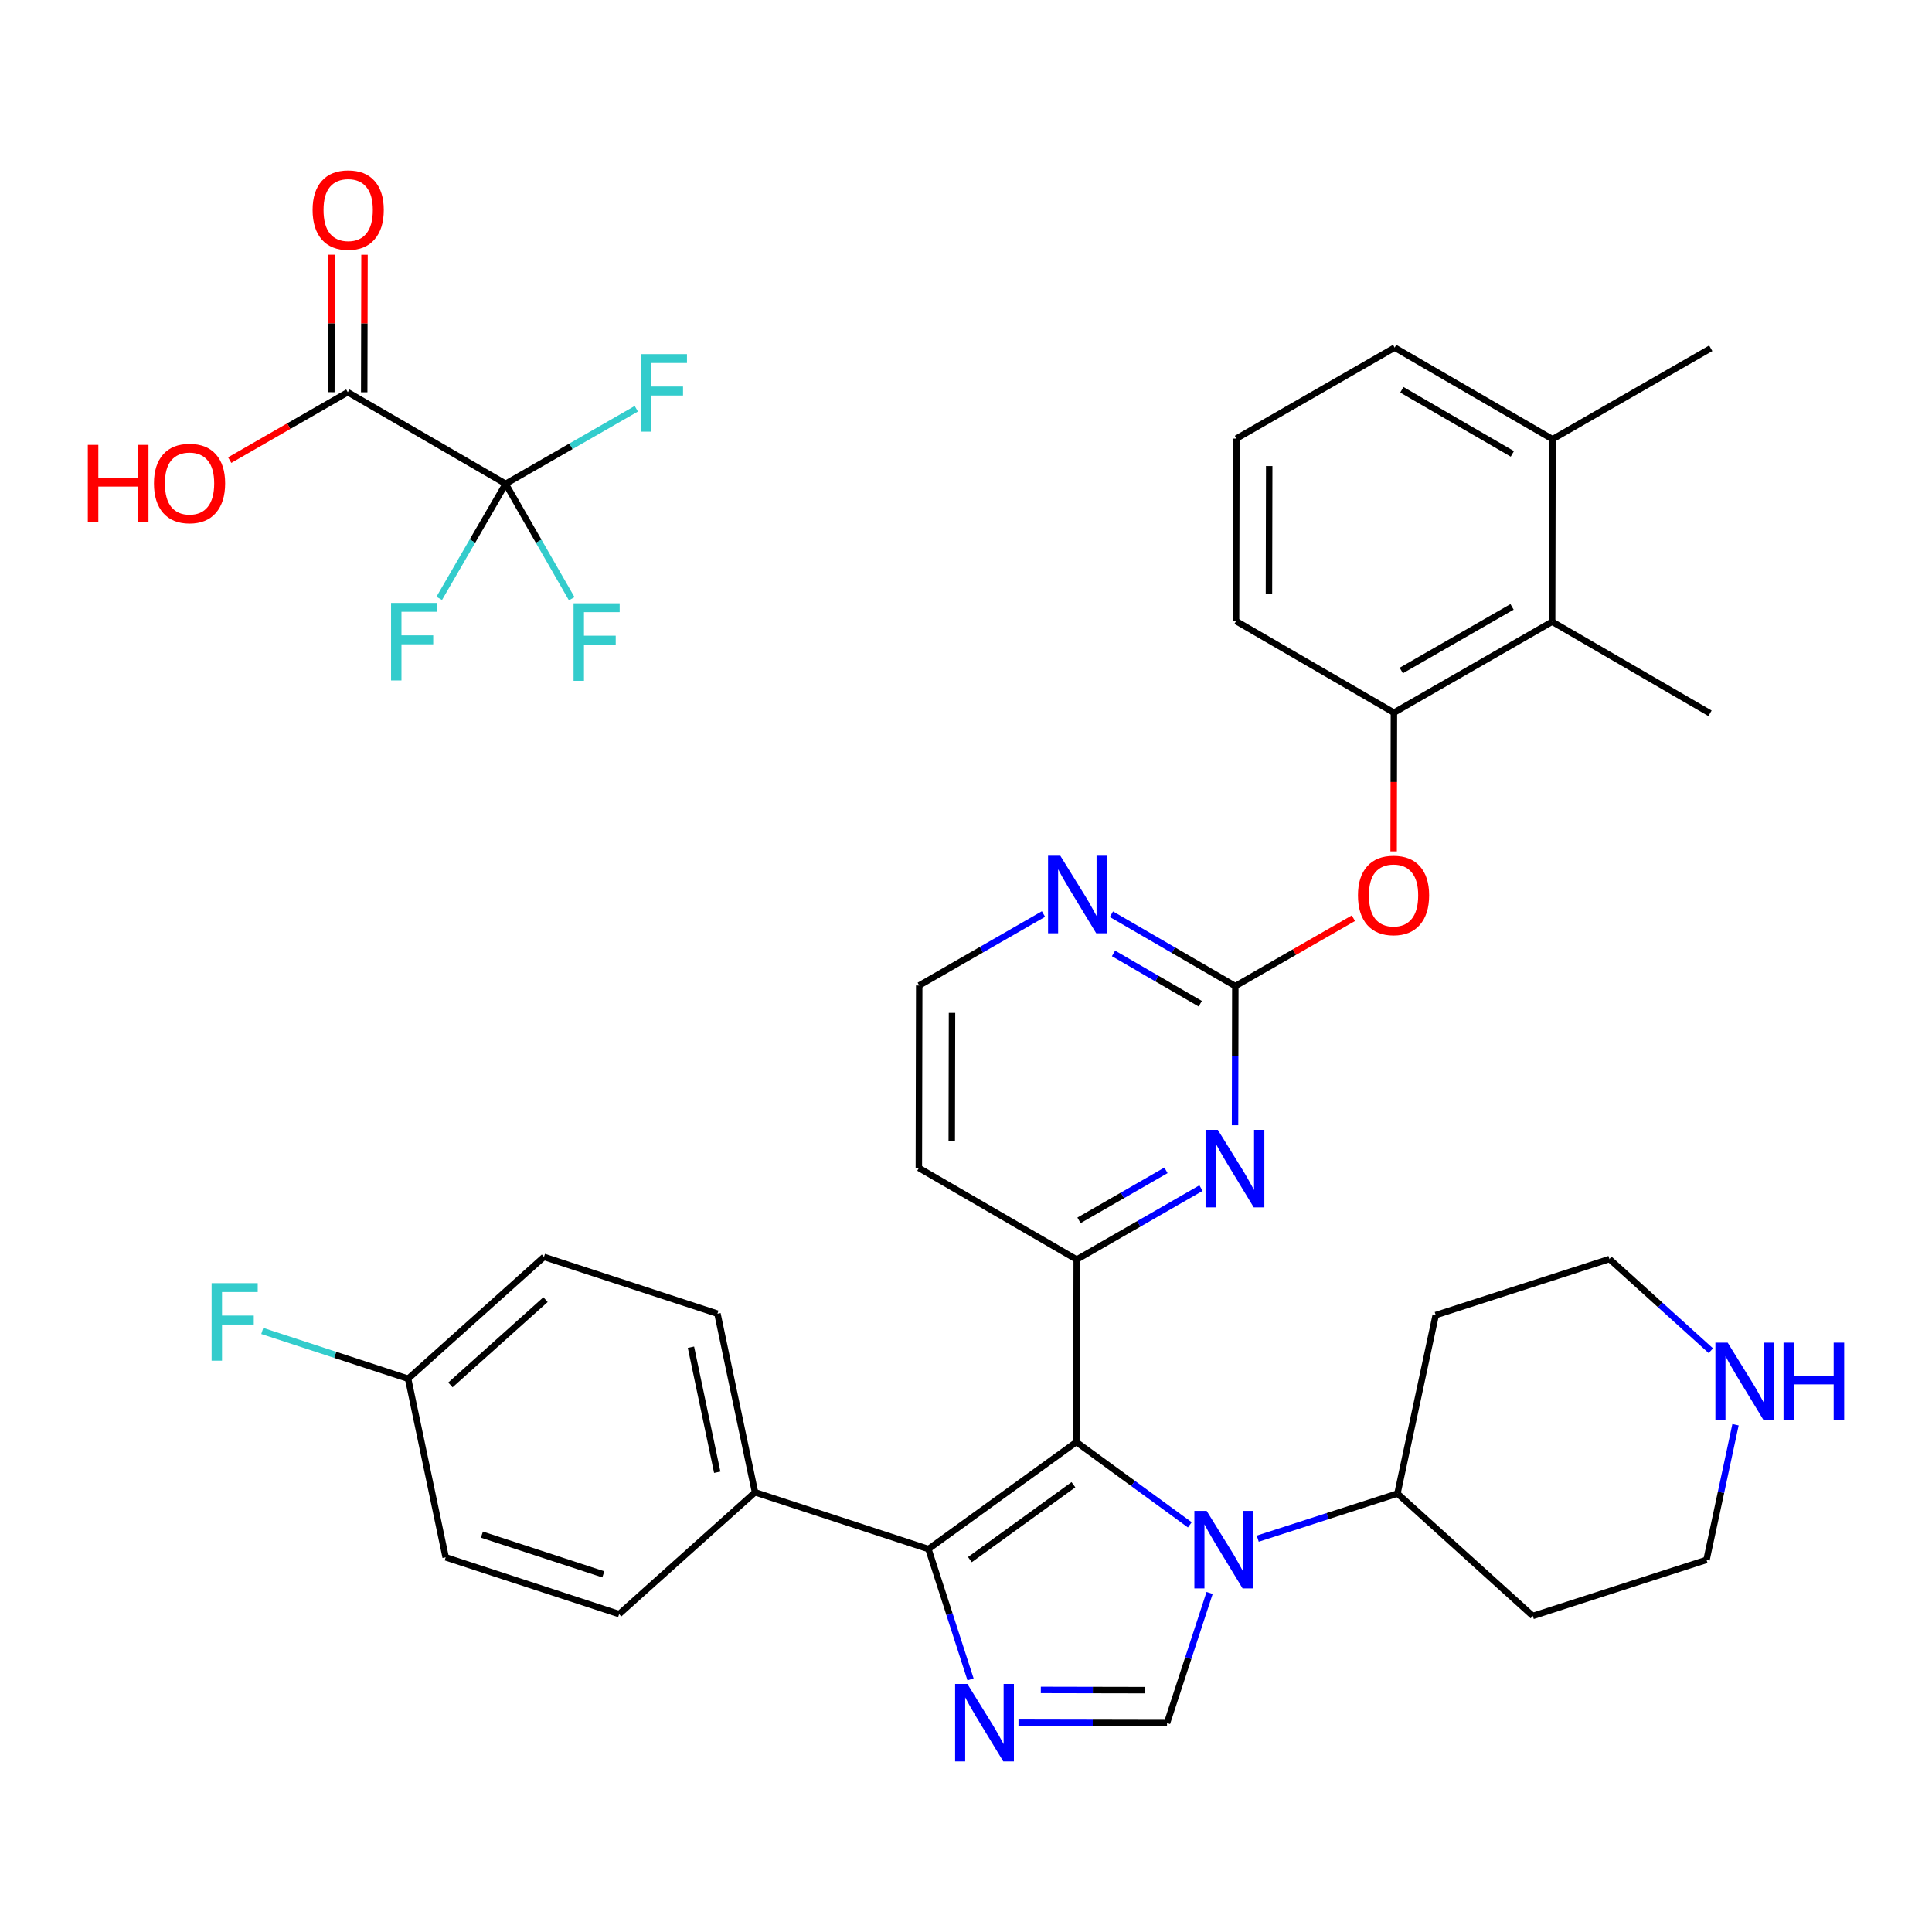 <?xml version='1.0' encoding='iso-8859-1'?>
<svg version='1.1' baseProfile='full'
              xmlns='http://www.w3.org/2000/svg'
                      xmlns:rdkit='http://www.rdkit.org/xml'
                      xmlns:xlink='http://www.w3.org/1999/xlink'
                  xml:space='preserve'
width='600px' height='600px' viewBox='0 0 600 600'>
<!-- END OF HEADER -->
<rect style='opacity:1.0;fill:#FFFFFF;stroke:none' width='600' height='600' x='0' y='0'> </rect>
<path class='bond-0' d='M 531.289,108.161 L 482.148,136.399' style='fill:none;fill-rule:evenodd;stroke:#000000;stroke-width:2.0px;stroke-linecap:butt;stroke-linejoin:miter;stroke-opacity:1' />
<path class='bond-1' d='M 482.148,136.399 L 433.12,107.957' style='fill:none;fill-rule:evenodd;stroke:#000000;stroke-width:2.0px;stroke-linecap:butt;stroke-linejoin:miter;stroke-opacity:1' />
<path class='bond-1' d='M 469.674,140.958 L 435.355,121.048' style='fill:none;fill-rule:evenodd;stroke:#000000;stroke-width:2.0px;stroke-linecap:butt;stroke-linejoin:miter;stroke-opacity:1' />
<path class='bond-38' d='M 482.148,136.399 L 482.034,193.079' style='fill:none;fill-rule:evenodd;stroke:#000000;stroke-width:2.0px;stroke-linecap:butt;stroke-linejoin:miter;stroke-opacity:1' />
<path class='bond-2' d='M 433.12,107.957 L 383.979,136.206' style='fill:none;fill-rule:evenodd;stroke:#000000;stroke-width:2.0px;stroke-linecap:butt;stroke-linejoin:miter;stroke-opacity:1' />
<path class='bond-3' d='M 383.979,136.206 L 383.865,192.886' style='fill:none;fill-rule:evenodd;stroke:#000000;stroke-width:2.0px;stroke-linecap:butt;stroke-linejoin:miter;stroke-opacity:1' />
<path class='bond-3' d='M 394.164,144.729 L 394.085,184.404' style='fill:none;fill-rule:evenodd;stroke:#000000;stroke-width:2.0px;stroke-linecap:butt;stroke-linejoin:miter;stroke-opacity:1' />
<path class='bond-4' d='M 383.865,192.886 L 432.893,221.316' style='fill:none;fill-rule:evenodd;stroke:#000000;stroke-width:2.0px;stroke-linecap:butt;stroke-linejoin:miter;stroke-opacity:1' />
<path class='bond-5' d='M 432.893,221.316 L 432.85,242.86' style='fill:none;fill-rule:evenodd;stroke:#000000;stroke-width:2.0px;stroke-linecap:butt;stroke-linejoin:miter;stroke-opacity:1' />
<path class='bond-5' d='M 432.85,242.86 L 432.807,264.404' style='fill:none;fill-rule:evenodd;stroke:#FF0000;stroke-width:2.0px;stroke-linecap:butt;stroke-linejoin:miter;stroke-opacity:1' />
<path class='bond-30' d='M 432.893,221.316 L 482.034,193.079' style='fill:none;fill-rule:evenodd;stroke:#000000;stroke-width:2.0px;stroke-linecap:butt;stroke-linejoin:miter;stroke-opacity:1' />
<path class='bond-30' d='M 435.181,208.235 L 469.58,188.468' style='fill:none;fill-rule:evenodd;stroke:#000000;stroke-width:2.0px;stroke-linecap:butt;stroke-linejoin:miter;stroke-opacity:1' />
<path class='bond-6' d='M 420.31,285.161 L 401.974,295.698' style='fill:none;fill-rule:evenodd;stroke:#FF0000;stroke-width:2.0px;stroke-linecap:butt;stroke-linejoin:miter;stroke-opacity:1' />
<path class='bond-6' d='M 401.974,295.698 L 383.639,306.234' style='fill:none;fill-rule:evenodd;stroke:#000000;stroke-width:2.0px;stroke-linecap:butt;stroke-linejoin:miter;stroke-opacity:1' />
<path class='bond-7' d='M 383.639,306.234 L 364.399,295.077' style='fill:none;fill-rule:evenodd;stroke:#000000;stroke-width:2.0px;stroke-linecap:butt;stroke-linejoin:miter;stroke-opacity:1' />
<path class='bond-7' d='M 364.399,295.077 L 345.159,283.92' style='fill:none;fill-rule:evenodd;stroke:#0000FF;stroke-width:2.0px;stroke-linecap:butt;stroke-linejoin:miter;stroke-opacity:1' />
<path class='bond-7' d='M 372.749,311.713 L 359.281,303.903' style='fill:none;fill-rule:evenodd;stroke:#000000;stroke-width:2.0px;stroke-linecap:butt;stroke-linejoin:miter;stroke-opacity:1' />
<path class='bond-7' d='M 359.281,303.903 L 345.813,296.093' style='fill:none;fill-rule:evenodd;stroke:#0000FF;stroke-width:2.0px;stroke-linecap:butt;stroke-linejoin:miter;stroke-opacity:1' />
<path class='bond-39' d='M 383.639,306.234 L 383.595,327.846' style='fill:none;fill-rule:evenodd;stroke:#000000;stroke-width:2.0px;stroke-linecap:butt;stroke-linejoin:miter;stroke-opacity:1' />
<path class='bond-39' d='M 383.595,327.846 L 383.552,349.458' style='fill:none;fill-rule:evenodd;stroke:#0000FF;stroke-width:2.0px;stroke-linecap:butt;stroke-linejoin:miter;stroke-opacity:1' />
<path class='bond-8' d='M 324.063,283.864 L 304.766,294.953' style='fill:none;fill-rule:evenodd;stroke:#0000FF;stroke-width:2.0px;stroke-linecap:butt;stroke-linejoin:miter;stroke-opacity:1' />
<path class='bond-8' d='M 304.766,294.953 L 285.47,306.041' style='fill:none;fill-rule:evenodd;stroke:#000000;stroke-width:2.0px;stroke-linecap:butt;stroke-linejoin:miter;stroke-opacity:1' />
<path class='bond-9' d='M 285.47,306.041 L 285.356,362.721' style='fill:none;fill-rule:evenodd;stroke:#000000;stroke-width:2.0px;stroke-linecap:butt;stroke-linejoin:miter;stroke-opacity:1' />
<path class='bond-9' d='M 295.655,314.563 L 295.575,354.239' style='fill:none;fill-rule:evenodd;stroke:#000000;stroke-width:2.0px;stroke-linecap:butt;stroke-linejoin:miter;stroke-opacity:1' />
<path class='bond-10' d='M 285.356,362.721 L 334.384,391.162' style='fill:none;fill-rule:evenodd;stroke:#000000;stroke-width:2.0px;stroke-linecap:butt;stroke-linejoin:miter;stroke-opacity:1' />
<path class='bond-11' d='M 334.384,391.162 L 334.271,447.842' style='fill:none;fill-rule:evenodd;stroke:#000000;stroke-width:2.0px;stroke-linecap:butt;stroke-linejoin:miter;stroke-opacity:1' />
<path class='bond-29' d='M 334.384,391.162 L 353.681,380.07' style='fill:none;fill-rule:evenodd;stroke:#000000;stroke-width:2.0px;stroke-linecap:butt;stroke-linejoin:miter;stroke-opacity:1' />
<path class='bond-29' d='M 353.681,380.07 L 372.977,368.977' style='fill:none;fill-rule:evenodd;stroke:#0000FF;stroke-width:2.0px;stroke-linecap:butt;stroke-linejoin:miter;stroke-opacity:1' />
<path class='bond-29' d='M 335.088,378.99 L 348.596,371.225' style='fill:none;fill-rule:evenodd;stroke:#000000;stroke-width:2.0px;stroke-linecap:butt;stroke-linejoin:miter;stroke-opacity:1' />
<path class='bond-29' d='M 348.596,371.225 L 362.103,363.46' style='fill:none;fill-rule:evenodd;stroke:#0000FF;stroke-width:2.0px;stroke-linecap:butt;stroke-linejoin:miter;stroke-opacity:1' />
<path class='bond-12' d='M 334.271,447.842 L 288.337,481.068' style='fill:none;fill-rule:evenodd;stroke:#000000;stroke-width:2.0px;stroke-linecap:butt;stroke-linejoin:miter;stroke-opacity:1' />
<path class='bond-12' d='M 333.36,461.092 L 301.207,484.35' style='fill:none;fill-rule:evenodd;stroke:#000000;stroke-width:2.0px;stroke-linecap:butt;stroke-linejoin:miter;stroke-opacity:1' />
<path class='bond-40' d='M 334.271,447.842 L 351.889,460.697' style='fill:none;fill-rule:evenodd;stroke:#000000;stroke-width:2.0px;stroke-linecap:butt;stroke-linejoin:miter;stroke-opacity:1' />
<path class='bond-40' d='M 351.889,460.697 L 369.508,473.553' style='fill:none;fill-rule:evenodd;stroke:#0000FF;stroke-width:2.0px;stroke-linecap:butt;stroke-linejoin:miter;stroke-opacity:1' />
<path class='bond-13' d='M 288.337,481.068 L 234.481,463.44' style='fill:none;fill-rule:evenodd;stroke:#000000;stroke-width:2.0px;stroke-linecap:butt;stroke-linejoin:miter;stroke-opacity:1' />
<path class='bond-20' d='M 288.337,481.068 L 294.871,501.302' style='fill:none;fill-rule:evenodd;stroke:#000000;stroke-width:2.0px;stroke-linecap:butt;stroke-linejoin:miter;stroke-opacity:1' />
<path class='bond-20' d='M 294.871,501.302 L 301.405,521.537' style='fill:none;fill-rule:evenodd;stroke:#0000FF;stroke-width:2.0px;stroke-linecap:butt;stroke-linejoin:miter;stroke-opacity:1' />
<path class='bond-14' d='M 234.481,463.44 L 222.816,407.974' style='fill:none;fill-rule:evenodd;stroke:#000000;stroke-width:2.0px;stroke-linecap:butt;stroke-linejoin:miter;stroke-opacity:1' />
<path class='bond-14' d='M 222.747,457.22 L 214.582,418.393' style='fill:none;fill-rule:evenodd;stroke:#000000;stroke-width:2.0px;stroke-linecap:butt;stroke-linejoin:miter;stroke-opacity:1' />
<path class='bond-42' d='M 234.481,463.44 L 192.277,501.268' style='fill:none;fill-rule:evenodd;stroke:#000000;stroke-width:2.0px;stroke-linecap:butt;stroke-linejoin:miter;stroke-opacity:1' />
<path class='bond-15' d='M 222.816,407.974 L 168.936,390.346' style='fill:none;fill-rule:evenodd;stroke:#000000;stroke-width:2.0px;stroke-linecap:butt;stroke-linejoin:miter;stroke-opacity:1' />
<path class='bond-16' d='M 168.936,390.346 L 126.744,428.174' style='fill:none;fill-rule:evenodd;stroke:#000000;stroke-width:2.0px;stroke-linecap:butt;stroke-linejoin:miter;stroke-opacity:1' />
<path class='bond-16' d='M 169.418,403.617 L 139.883,430.096' style='fill:none;fill-rule:evenodd;stroke:#000000;stroke-width:2.0px;stroke-linecap:butt;stroke-linejoin:miter;stroke-opacity:1' />
<path class='bond-17' d='M 126.744,428.174 L 104.098,420.759' style='fill:none;fill-rule:evenodd;stroke:#000000;stroke-width:2.0px;stroke-linecap:butt;stroke-linejoin:miter;stroke-opacity:1' />
<path class='bond-17' d='M 104.098,420.759 L 81.451,413.344' style='fill:none;fill-rule:evenodd;stroke:#33CCCC;stroke-width:2.0px;stroke-linecap:butt;stroke-linejoin:miter;stroke-opacity:1' />
<path class='bond-18' d='M 126.744,428.174 L 138.409,483.641' style='fill:none;fill-rule:evenodd;stroke:#000000;stroke-width:2.0px;stroke-linecap:butt;stroke-linejoin:miter;stroke-opacity:1' />
<path class='bond-19' d='M 138.409,483.641 L 192.277,501.268' style='fill:none;fill-rule:evenodd;stroke:#000000;stroke-width:2.0px;stroke-linecap:butt;stroke-linejoin:miter;stroke-opacity:1' />
<path class='bond-19' d='M 149.662,476.589 L 187.37,488.928' style='fill:none;fill-rule:evenodd;stroke:#000000;stroke-width:2.0px;stroke-linecap:butt;stroke-linejoin:miter;stroke-opacity:1' />
<path class='bond-21' d='M 316.298,535.014 L 339.363,535.06' style='fill:none;fill-rule:evenodd;stroke:#0000FF;stroke-width:2.0px;stroke-linecap:butt;stroke-linejoin:miter;stroke-opacity:1' />
<path class='bond-21' d='M 339.363,535.06 L 362.429,535.106' style='fill:none;fill-rule:evenodd;stroke:#000000;stroke-width:2.0px;stroke-linecap:butt;stroke-linejoin:miter;stroke-opacity:1' />
<path class='bond-21' d='M 323.238,524.825 L 339.384,524.858' style='fill:none;fill-rule:evenodd;stroke:#0000FF;stroke-width:2.0px;stroke-linecap:butt;stroke-linejoin:miter;stroke-opacity:1' />
<path class='bond-21' d='M 339.384,524.858 L 355.53,524.89' style='fill:none;fill-rule:evenodd;stroke:#000000;stroke-width:2.0px;stroke-linecap:butt;stroke-linejoin:miter;stroke-opacity:1' />
<path class='bond-22' d='M 362.429,535.106 L 369.041,514.905' style='fill:none;fill-rule:evenodd;stroke:#000000;stroke-width:2.0px;stroke-linecap:butt;stroke-linejoin:miter;stroke-opacity:1' />
<path class='bond-22' d='M 369.041,514.905 L 375.652,494.704' style='fill:none;fill-rule:evenodd;stroke:#0000FF;stroke-width:2.0px;stroke-linecap:butt;stroke-linejoin:miter;stroke-opacity:1' />
<path class='bond-23' d='M 390.604,477.844 L 412.299,470.84' style='fill:none;fill-rule:evenodd;stroke:#0000FF;stroke-width:2.0px;stroke-linecap:butt;stroke-linejoin:miter;stroke-opacity:1' />
<path class='bond-23' d='M 412.299,470.84 L 433.993,463.837' style='fill:none;fill-rule:evenodd;stroke:#000000;stroke-width:2.0px;stroke-linecap:butt;stroke-linejoin:miter;stroke-opacity:1' />
<path class='bond-24' d='M 433.993,463.837 L 476.026,501.846' style='fill:none;fill-rule:evenodd;stroke:#000000;stroke-width:2.0px;stroke-linecap:butt;stroke-linejoin:miter;stroke-opacity:1' />
<path class='bond-41' d='M 433.993,463.837 L 445.873,408.416' style='fill:none;fill-rule:evenodd;stroke:#000000;stroke-width:2.0px;stroke-linecap:butt;stroke-linejoin:miter;stroke-opacity:1' />
<path class='bond-25' d='M 476.026,501.846 L 529.974,484.434' style='fill:none;fill-rule:evenodd;stroke:#000000;stroke-width:2.0px;stroke-linecap:butt;stroke-linejoin:miter;stroke-opacity:1' />
<path class='bond-26' d='M 529.974,484.434 L 534.476,463.452' style='fill:none;fill-rule:evenodd;stroke:#000000;stroke-width:2.0px;stroke-linecap:butt;stroke-linejoin:miter;stroke-opacity:1' />
<path class='bond-26' d='M 534.476,463.452 L 538.978,442.469' style='fill:none;fill-rule:evenodd;stroke:#0000FF;stroke-width:2.0px;stroke-linecap:butt;stroke-linejoin:miter;stroke-opacity:1' />
<path class='bond-27' d='M 531.317,419.477 L 515.569,405.241' style='fill:none;fill-rule:evenodd;stroke:#0000FF;stroke-width:2.0px;stroke-linecap:butt;stroke-linejoin:miter;stroke-opacity:1' />
<path class='bond-27' d='M 515.569,405.241 L 499.82,391.004' style='fill:none;fill-rule:evenodd;stroke:#000000;stroke-width:2.0px;stroke-linecap:butt;stroke-linejoin:miter;stroke-opacity:1' />
<path class='bond-28' d='M 499.82,391.004 L 445.873,408.416' style='fill:none;fill-rule:evenodd;stroke:#000000;stroke-width:2.0px;stroke-linecap:butt;stroke-linejoin:miter;stroke-opacity:1' />
<path class='bond-31' d='M 482.034,193.079 L 531.062,221.521' style='fill:none;fill-rule:evenodd;stroke:#000000;stroke-width:2.0px;stroke-linecap:butt;stroke-linejoin:miter;stroke-opacity:1' />
<path class='bond-32' d='M 103,79.098 L 102.953,100.449' style='fill:none;fill-rule:evenodd;stroke:#FF0000;stroke-width:2.0px;stroke-linecap:butt;stroke-linejoin:miter;stroke-opacity:1' />
<path class='bond-32' d='M 102.953,100.449 L 102.906,121.8' style='fill:none;fill-rule:evenodd;stroke:#000000;stroke-width:2.0px;stroke-linecap:butt;stroke-linejoin:miter;stroke-opacity:1' />
<path class='bond-32' d='M 113.202,79.12 L 113.155,100.472' style='fill:none;fill-rule:evenodd;stroke:#FF0000;stroke-width:2.0px;stroke-linecap:butt;stroke-linejoin:miter;stroke-opacity:1' />
<path class='bond-32' d='M 113.155,100.472 L 113.108,121.823' style='fill:none;fill-rule:evenodd;stroke:#000000;stroke-width:2.0px;stroke-linecap:butt;stroke-linejoin:miter;stroke-opacity:1' />
<path class='bond-33' d='M 108.007,121.812 L 89.671,132.352' style='fill:none;fill-rule:evenodd;stroke:#000000;stroke-width:2.0px;stroke-linecap:butt;stroke-linejoin:miter;stroke-opacity:1' />
<path class='bond-33' d='M 89.671,132.352 L 71.335,142.893' style='fill:none;fill-rule:evenodd;stroke:#FF0000;stroke-width:2.0px;stroke-linecap:butt;stroke-linejoin:miter;stroke-opacity:1' />
<path class='bond-34' d='M 108.007,121.812 L 157.035,150.253' style='fill:none;fill-rule:evenodd;stroke:#000000;stroke-width:2.0px;stroke-linecap:butt;stroke-linejoin:miter;stroke-opacity:1' />
<path class='bond-35' d='M 157.035,150.253 L 146.721,168.04' style='fill:none;fill-rule:evenodd;stroke:#000000;stroke-width:2.0px;stroke-linecap:butt;stroke-linejoin:miter;stroke-opacity:1' />
<path class='bond-35' d='M 146.721,168.04 L 136.407,185.826' style='fill:none;fill-rule:evenodd;stroke:#33CCCC;stroke-width:2.0px;stroke-linecap:butt;stroke-linejoin:miter;stroke-opacity:1' />
<path class='bond-36' d='M 157.035,150.253 L 167.292,168.096' style='fill:none;fill-rule:evenodd;stroke:#000000;stroke-width:2.0px;stroke-linecap:butt;stroke-linejoin:miter;stroke-opacity:1' />
<path class='bond-36' d='M 167.292,168.096 L 177.549,185.939' style='fill:none;fill-rule:evenodd;stroke:#33CCCC;stroke-width:2.0px;stroke-linecap:butt;stroke-linejoin:miter;stroke-opacity:1' />
<path class='bond-37' d='M 157.035,150.253 L 177.323,138.598' style='fill:none;fill-rule:evenodd;stroke:#000000;stroke-width:2.0px;stroke-linecap:butt;stroke-linejoin:miter;stroke-opacity:1' />
<path class='bond-37' d='M 177.323,138.598 L 197.612,126.942' style='fill:none;fill-rule:evenodd;stroke:#33CCCC;stroke-width:2.0px;stroke-linecap:butt;stroke-linejoin:miter;stroke-opacity:1' />
<path  class='atom-6' d='M 421.727 278.064
Q 421.727 272.283, 424.584 269.052
Q 427.441 265.821, 432.78 265.821
Q 438.119 265.821, 440.976 269.052
Q 443.832 272.283, 443.832 278.064
Q 443.832 283.913, 440.942 287.246
Q 438.051 290.545, 432.78 290.545
Q 427.475 290.545, 424.584 287.246
Q 421.727 283.947, 421.727 278.064
M 432.78 287.824
Q 436.453 287.824, 438.425 285.376
Q 440.431 282.893, 440.431 278.064
Q 440.431 273.337, 438.425 270.956
Q 436.453 268.542, 432.78 268.542
Q 429.107 268.542, 427.1 270.922
Q 425.128 273.303, 425.128 278.064
Q 425.128 282.927, 427.1 285.376
Q 429.107 287.824, 432.78 287.824
' fill='#FF0000'/>
<path  class='atom-8' d='M 329.288 265.765
L 337.178 278.518
Q 337.96 279.776, 339.219 282.054
Q 340.477 284.333, 340.545 284.469
L 340.545 265.765
L 343.742 265.765
L 343.742 289.842
L 340.443 289.842
L 331.975 275.899
Q 330.989 274.267, 329.935 272.396
Q 328.914 270.526, 328.608 269.948
L 328.608 289.842
L 325.48 289.842
L 325.48 265.765
L 329.288 265.765
' fill='#0000FF'/>
<path  class='atom-18' d='M 65.717 398.497
L 80.034 398.497
L 80.034 401.251
L 68.948 401.251
L 68.948 408.563
L 78.81 408.563
L 78.81 411.352
L 68.948 411.352
L 68.948 422.574
L 65.717 422.574
L 65.717 398.497
' fill='#33CCCC'/>
<path  class='atom-21' d='M 300.427 522.954
L 308.317 535.707
Q 309.099 536.965, 310.358 539.244
Q 311.616 541.522, 311.684 541.658
L 311.684 522.954
L 314.881 522.954
L 314.881 547.031
L 311.582 547.031
L 303.114 533.088
Q 302.128 531.456, 301.073 529.585
Q 300.053 527.715, 299.747 527.137
L 299.747 547.031
L 296.618 547.031
L 296.618 522.954
L 300.427 522.954
' fill='#0000FF'/>
<path  class='atom-23' d='M 374.734 469.21
L 382.624 481.963
Q 383.406 483.221, 384.664 485.5
Q 385.923 487.778, 385.991 487.915
L 385.991 469.21
L 389.187 469.21
L 389.187 493.288
L 385.889 493.288
L 377.421 479.345
Q 376.435 477.712, 375.38 475.842
Q 374.36 473.971, 374.054 473.393
L 374.054 493.288
L 370.925 493.288
L 370.925 469.21
L 374.734 469.21
' fill='#0000FF'/>
<path  class='atom-27' d='M 536.543 416.974
L 544.433 429.727
Q 545.215 430.986, 546.473 433.264
Q 547.732 435.543, 547.8 435.679
L 547.8 416.974
L 550.996 416.974
L 550.996 441.052
L 547.698 441.052
L 539.23 427.109
Q 538.243 425.476, 537.189 423.606
Q 536.169 421.735, 535.863 421.157
L 535.863 441.052
L 532.734 441.052
L 532.734 416.974
L 536.543 416.974
' fill='#0000FF'/>
<path  class='atom-27' d='M 553.887 416.974
L 557.152 416.974
L 557.152 427.211
L 569.463 427.211
L 569.463 416.974
L 572.727 416.974
L 572.727 441.052
L 569.463 441.052
L 569.463 429.931
L 557.152 429.931
L 557.152 441.052
L 553.887 441.052
L 553.887 416.974
' fill='#0000FF'/>
<path  class='atom-30' d='M 378.203 350.875
L 386.093 363.628
Q 386.875 364.886, 388.133 367.164
Q 389.392 369.443, 389.46 369.579
L 389.46 350.875
L 392.656 350.875
L 392.656 374.952
L 389.357 374.952
L 380.89 361.009
Q 379.903 359.377, 378.849 357.506
Q 377.829 355.636, 377.523 355.058
L 377.523 374.952
L 374.394 374.952
L 374.394 350.875
L 378.203 350.875
' fill='#0000FF'/>
<path  class='atom-33' d='M 97.079 65.212
Q 97.079 59.43, 99.936 56.199
Q 102.793 52.969, 108.132 52.969
Q 113.471 52.969, 116.328 56.199
Q 119.184 59.43, 119.184 65.212
Q 119.184 71.061, 116.294 74.394
Q 113.403 77.692, 108.132 77.692
Q 102.827 77.692, 99.936 74.394
Q 97.079 71.095, 97.079 65.212
M 108.132 74.972
Q 111.805 74.972, 113.777 72.523
Q 115.784 70.041, 115.784 65.212
Q 115.784 60.484, 113.777 58.104
Q 111.805 55.689, 108.132 55.689
Q 104.459 55.689, 102.453 58.07
Q 100.48 60.45, 100.48 65.212
Q 100.48 70.075, 102.453 72.523
Q 104.459 74.972, 108.132 74.972
' fill='#FF0000'/>
<path  class='atom-35' d='M 27.273 138.158
L 30.538 138.158
L 30.538 148.394
L 42.848 148.394
L 42.848 138.158
L 46.113 138.158
L 46.113 162.236
L 42.848 162.236
L 42.848 151.115
L 30.538 151.115
L 30.538 162.236
L 27.273 162.236
L 27.273 138.158
' fill='#FF0000'/>
<path  class='atom-35' d='M 47.813 150.129
Q 47.813 144.347, 50.67 141.117
Q 53.527 137.886, 58.866 137.886
Q 64.205 137.886, 67.062 141.117
Q 69.918 144.347, 69.918 150.129
Q 69.918 155.978, 67.028 159.311
Q 64.137 162.61, 58.866 162.61
Q 53.561 162.61, 50.67 159.311
Q 47.813 156.012, 47.813 150.129
M 58.866 159.889
Q 62.539 159.889, 64.511 157.44
Q 66.518 154.958, 66.518 150.129
Q 66.518 145.402, 64.511 143.021
Q 62.539 140.607, 58.866 140.607
Q 55.193 140.607, 53.187 142.987
Q 51.214 145.368, 51.214 150.129
Q 51.214 154.992, 53.187 157.44
Q 55.193 159.889, 58.866 159.889
' fill='#FF0000'/>
<path  class='atom-37' d='M 121.446 187.243
L 135.763 187.243
L 135.763 189.997
L 124.677 189.997
L 124.677 197.309
L 134.539 197.309
L 134.539 200.098
L 124.677 200.098
L 124.677 211.32
L 121.446 211.32
L 121.446 187.243
' fill='#33CCCC'/>
<path  class='atom-38' d='M 178.125 187.356
L 192.443 187.356
L 192.443 190.111
L 181.356 190.111
L 181.356 197.422
L 191.218 197.422
L 191.218 200.211
L 181.356 200.211
L 181.356 211.433
L 178.125 211.433
L 178.125 187.356
' fill='#33CCCC'/>
<path  class='atom-39' d='M 199.029 109.977
L 213.346 109.977
L 213.346 112.732
L 202.26 112.732
L 202.26 120.043
L 212.122 120.043
L 212.122 122.832
L 202.26 122.832
L 202.26 134.054
L 199.029 134.054
L 199.029 109.977
' fill='#33CCCC'/>
</svg>
